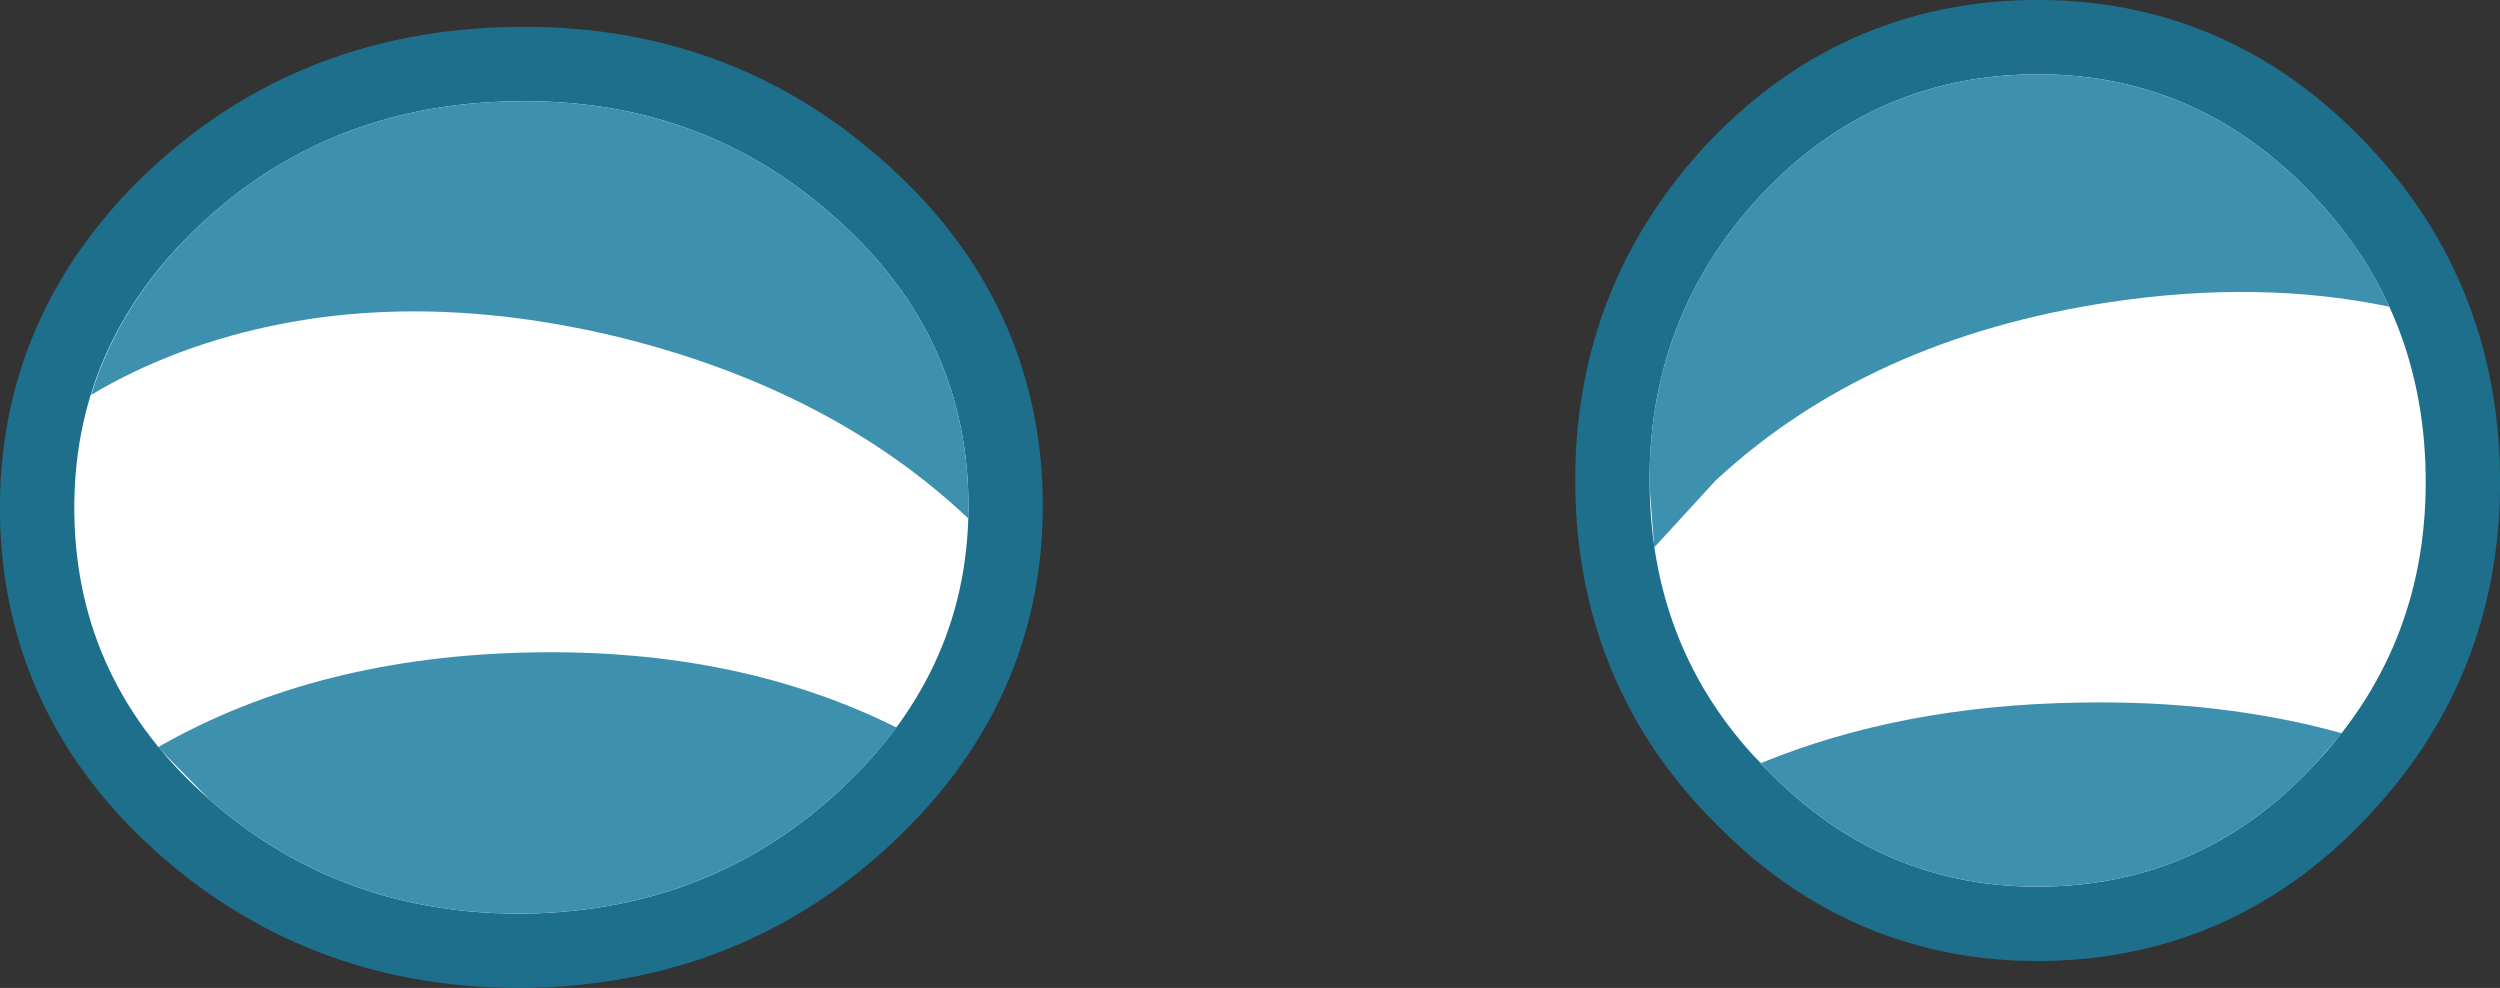 <?xml version="1.0" encoding="UTF-8" standalone="no"?>
<svg xmlns:xlink="http://www.w3.org/1999/xlink" height="53.15px" width="134.5px" xmlns="http://www.w3.org/2000/svg">
  <rect width="100%" height="100%" fill="#333333" stroke="none"/>
  <g transform="matrix(1.0, 0.0, 0.0, 1.0, 102.7, 18.15)">
    <path d="M-50.6 8.7 Q-50.45 17.75 -57.4 24.25 -64.35 30.8 -74.3 31.0 -84.3 31.15 -91.45 24.85 -98.55 18.6 -98.7 9.55 -98.85 0.5 -92.0 -6.0 -85.05 -12.55 -75.05 -12.7 -65.1 -12.9 -57.95 -6.6 -50.75 -0.35 -50.6 8.7" fill="#ffffff" fill-rule="evenodd" stroke="none"/>
    <path d="M-50.6 8.7 Q-50.45 17.75 -57.4 24.25 -64.35 30.8 -74.3 31.0 -84.3 31.15 -91.45 24.85 -98.55 18.6 -98.7 9.55 -98.85 0.5 -92.0 -6.0 -85.05 -12.55 -75.05 -12.7 -65.1 -12.9 -57.95 -6.6 -50.75 -0.35 -50.6 8.7 Z" fill="none" stroke="#1d6f8c" stroke-linecap="round" stroke-linejoin="round" stroke-width="8.0"/>
    <path d="M-13.95 8.1 Q-13.8 17.15 -7.55 23.35 -1.35 29.7 7.3 29.55 15.95 29.4 21.95 22.85 27.95 16.4 27.8 7.35 27.65 -1.7 21.4 -8.0 15.2 -14.3 6.55 -14.15 -2.1 -14.0 -8.1 -7.5 -14.1 -0.95 -13.95 8.1" fill="#ffffff" fill-rule="evenodd" stroke="none"/>
    <path d="M-13.95 8.1 Q-13.8 17.15 -7.55 23.35 -1.35 29.7 7.3 29.55 15.95 29.4 21.95 22.85 27.95 16.4 27.8 7.35 27.65 -1.7 21.4 -8.0 15.2 -14.3 6.55 -14.15 -2.1 -14.0 -8.1 -7.5 -14.1 -0.95 -13.95 8.1 Z" fill="none" stroke="#1d6f8c" stroke-linecap="round" stroke-linejoin="round" stroke-width="8.0"/>
    <path d="M-50.6 8.7 Q-50.45 17.75 -57.4 24.25 -64.35 30.8 -74.3 31.0 -84.3 31.15 -91.45 24.85 -98.55 18.6 -98.7 9.55 -98.85 0.5 -92.0 -6.0 -85.05 -12.55 -75.05 -12.7 -65.1 -12.9 -57.95 -6.6 -50.75 -0.35 -50.6 8.7" fill="#ffffff" fill-rule="evenodd" stroke="none"/>
    <path d="M-13.95 8.1 Q-13.8 17.15 -7.55 23.35 -1.35 29.7 7.3 29.55 15.95 29.4 21.95 22.85 27.95 16.4 27.8 7.35 27.65 -1.7 21.4 -8.0 15.2 -14.3 6.55 -14.15 -2.1 -14.0 -8.1 -7.5 -14.1 -0.95 -13.95 8.1" fill="#ffffff" fill-rule="evenodd" stroke="none"/>
    <path d="M-54.45 21.0 Q-55.75 22.7 -57.4 24.25 -64.35 30.8 -74.3 31.0 -84.3 31.15 -91.45 24.85 L-94.2 22.05 Q-85.65 17.15 -74.05 16.95 -62.95 16.75 -54.45 21.0" fill="#3d91af" fill-rule="evenodd" stroke="none"/>
    <path d="M9.15 19.65 Q16.8 19.5 23.3 21.3 L21.95 22.85 Q15.95 29.4 7.3 29.55 -1.35 29.7 -7.55 23.35 L-8.6 22.25 -7.95 22.9 Q-0.4 19.8 9.15 19.65" fill="#3d91af" fill-rule="evenodd" stroke="none"/>
    <path d="M-50.6 9.75 Q-57.9 2.85 -69.35 0.0 -82.35 -3.15 -93.0 0.8 -95.65 1.8 -97.8 3.1 -96.25 -1.95 -92.0 -6.0 -85.05 -12.55 -75.05 -12.7 -65.1 -12.9 -57.95 -6.6 -50.75 -0.35 -50.6 8.7 L-50.6 9.75" fill="#3d91af" fill-rule="evenodd" stroke="none"/>
    <path d="M10.85 -1.9 Q-2.15 0.05 -10.4 7.7 L-13.7 11.3 -13.95 8.1 Q-14.1 -0.95 -8.1 -7.5 -2.1 -14.0 6.55 -14.15 15.2 -14.3 21.4 -8.0 24.25 -5.15 25.85 -1.65 18.9 -3.1 10.85 -1.9" fill="#3d91af" fill-rule="evenodd" stroke="none"/>
  </g>
</svg>
